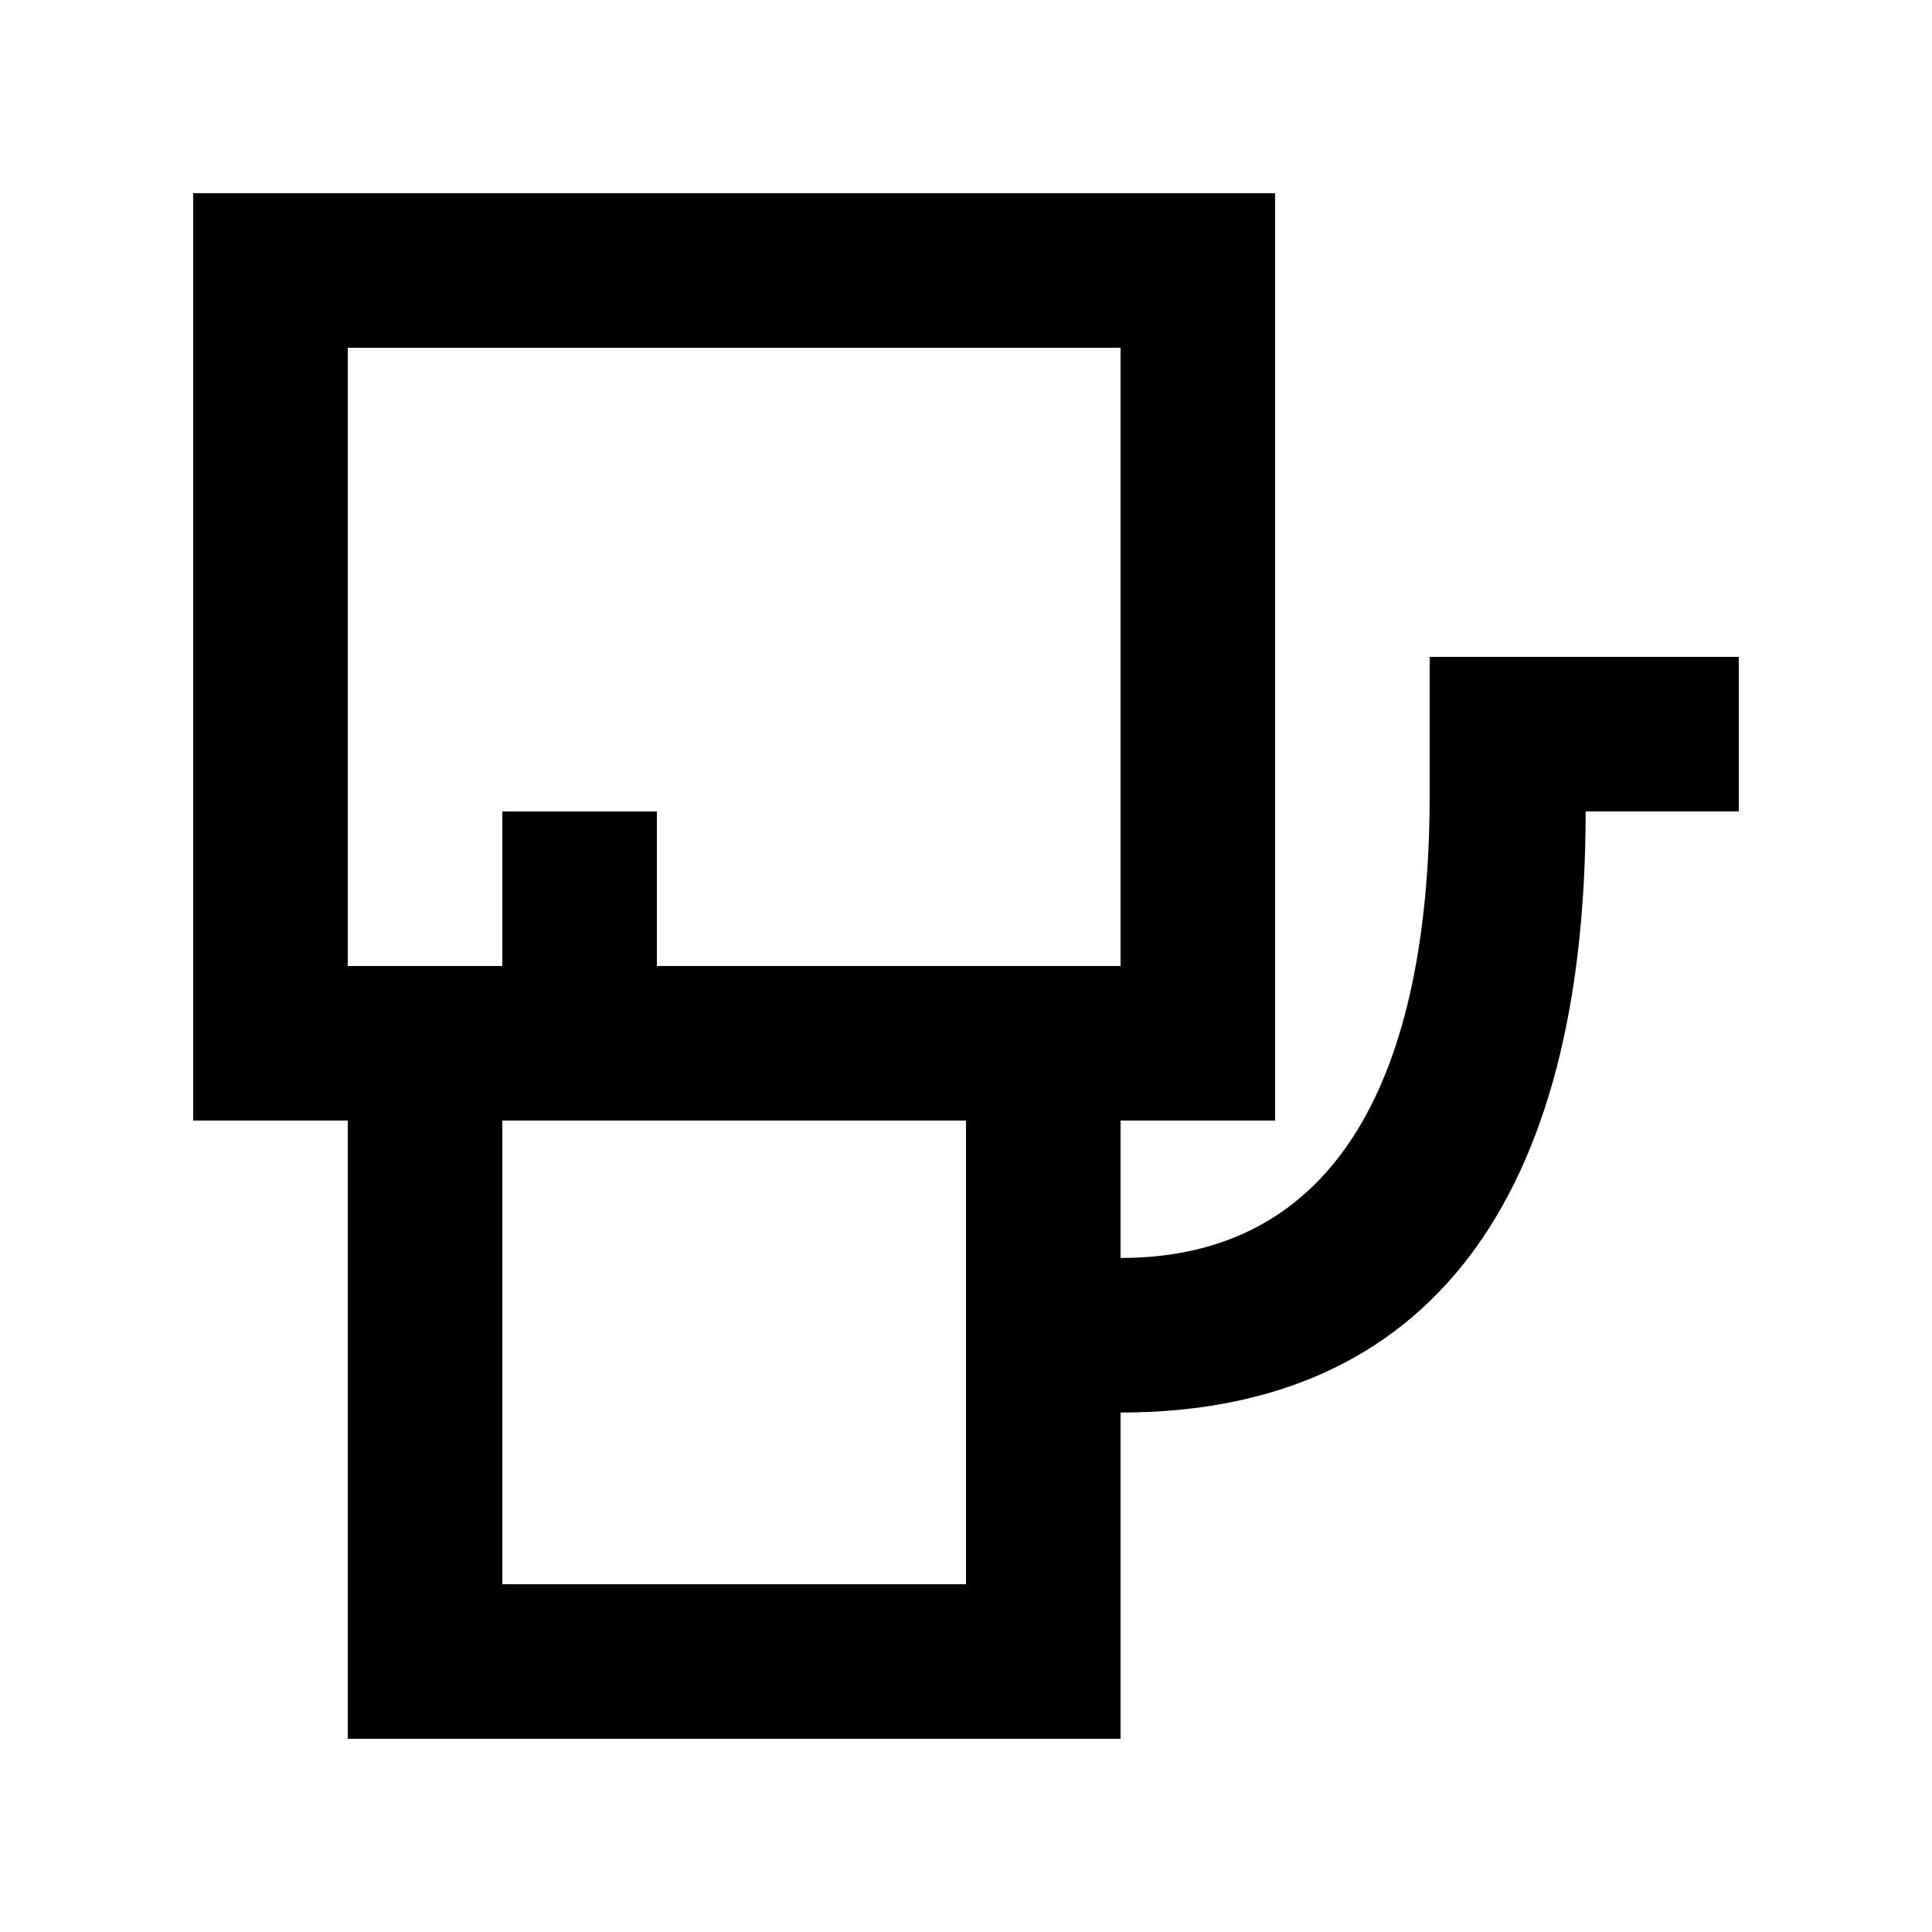 <!-- Generated by IcoMoon.io -->
<svg version="1.1" xmlns="http://www.w3.org/2000/svg" width="40" height="40" viewBox="0 0 40 40">
<title>mp-oil-</title>
<path d="M13.6 20v-3.2h-3.2v3.2h-3.2v-12.8h16v12.8h-9.6zM20 32.8h-9.6v-9.6h9.6v9.6zM32.829 13.6h-3.229v2.845c0 5.301-1.6 9.6-6.4 9.6v-2.845h3.2v-19.2h-22.4v19.2h3.2v12.8h16v-6.755c6.4 0 9.629-4.445 9.629-12.445h3.171v-3.2h-3.171z"></path>
</svg>
